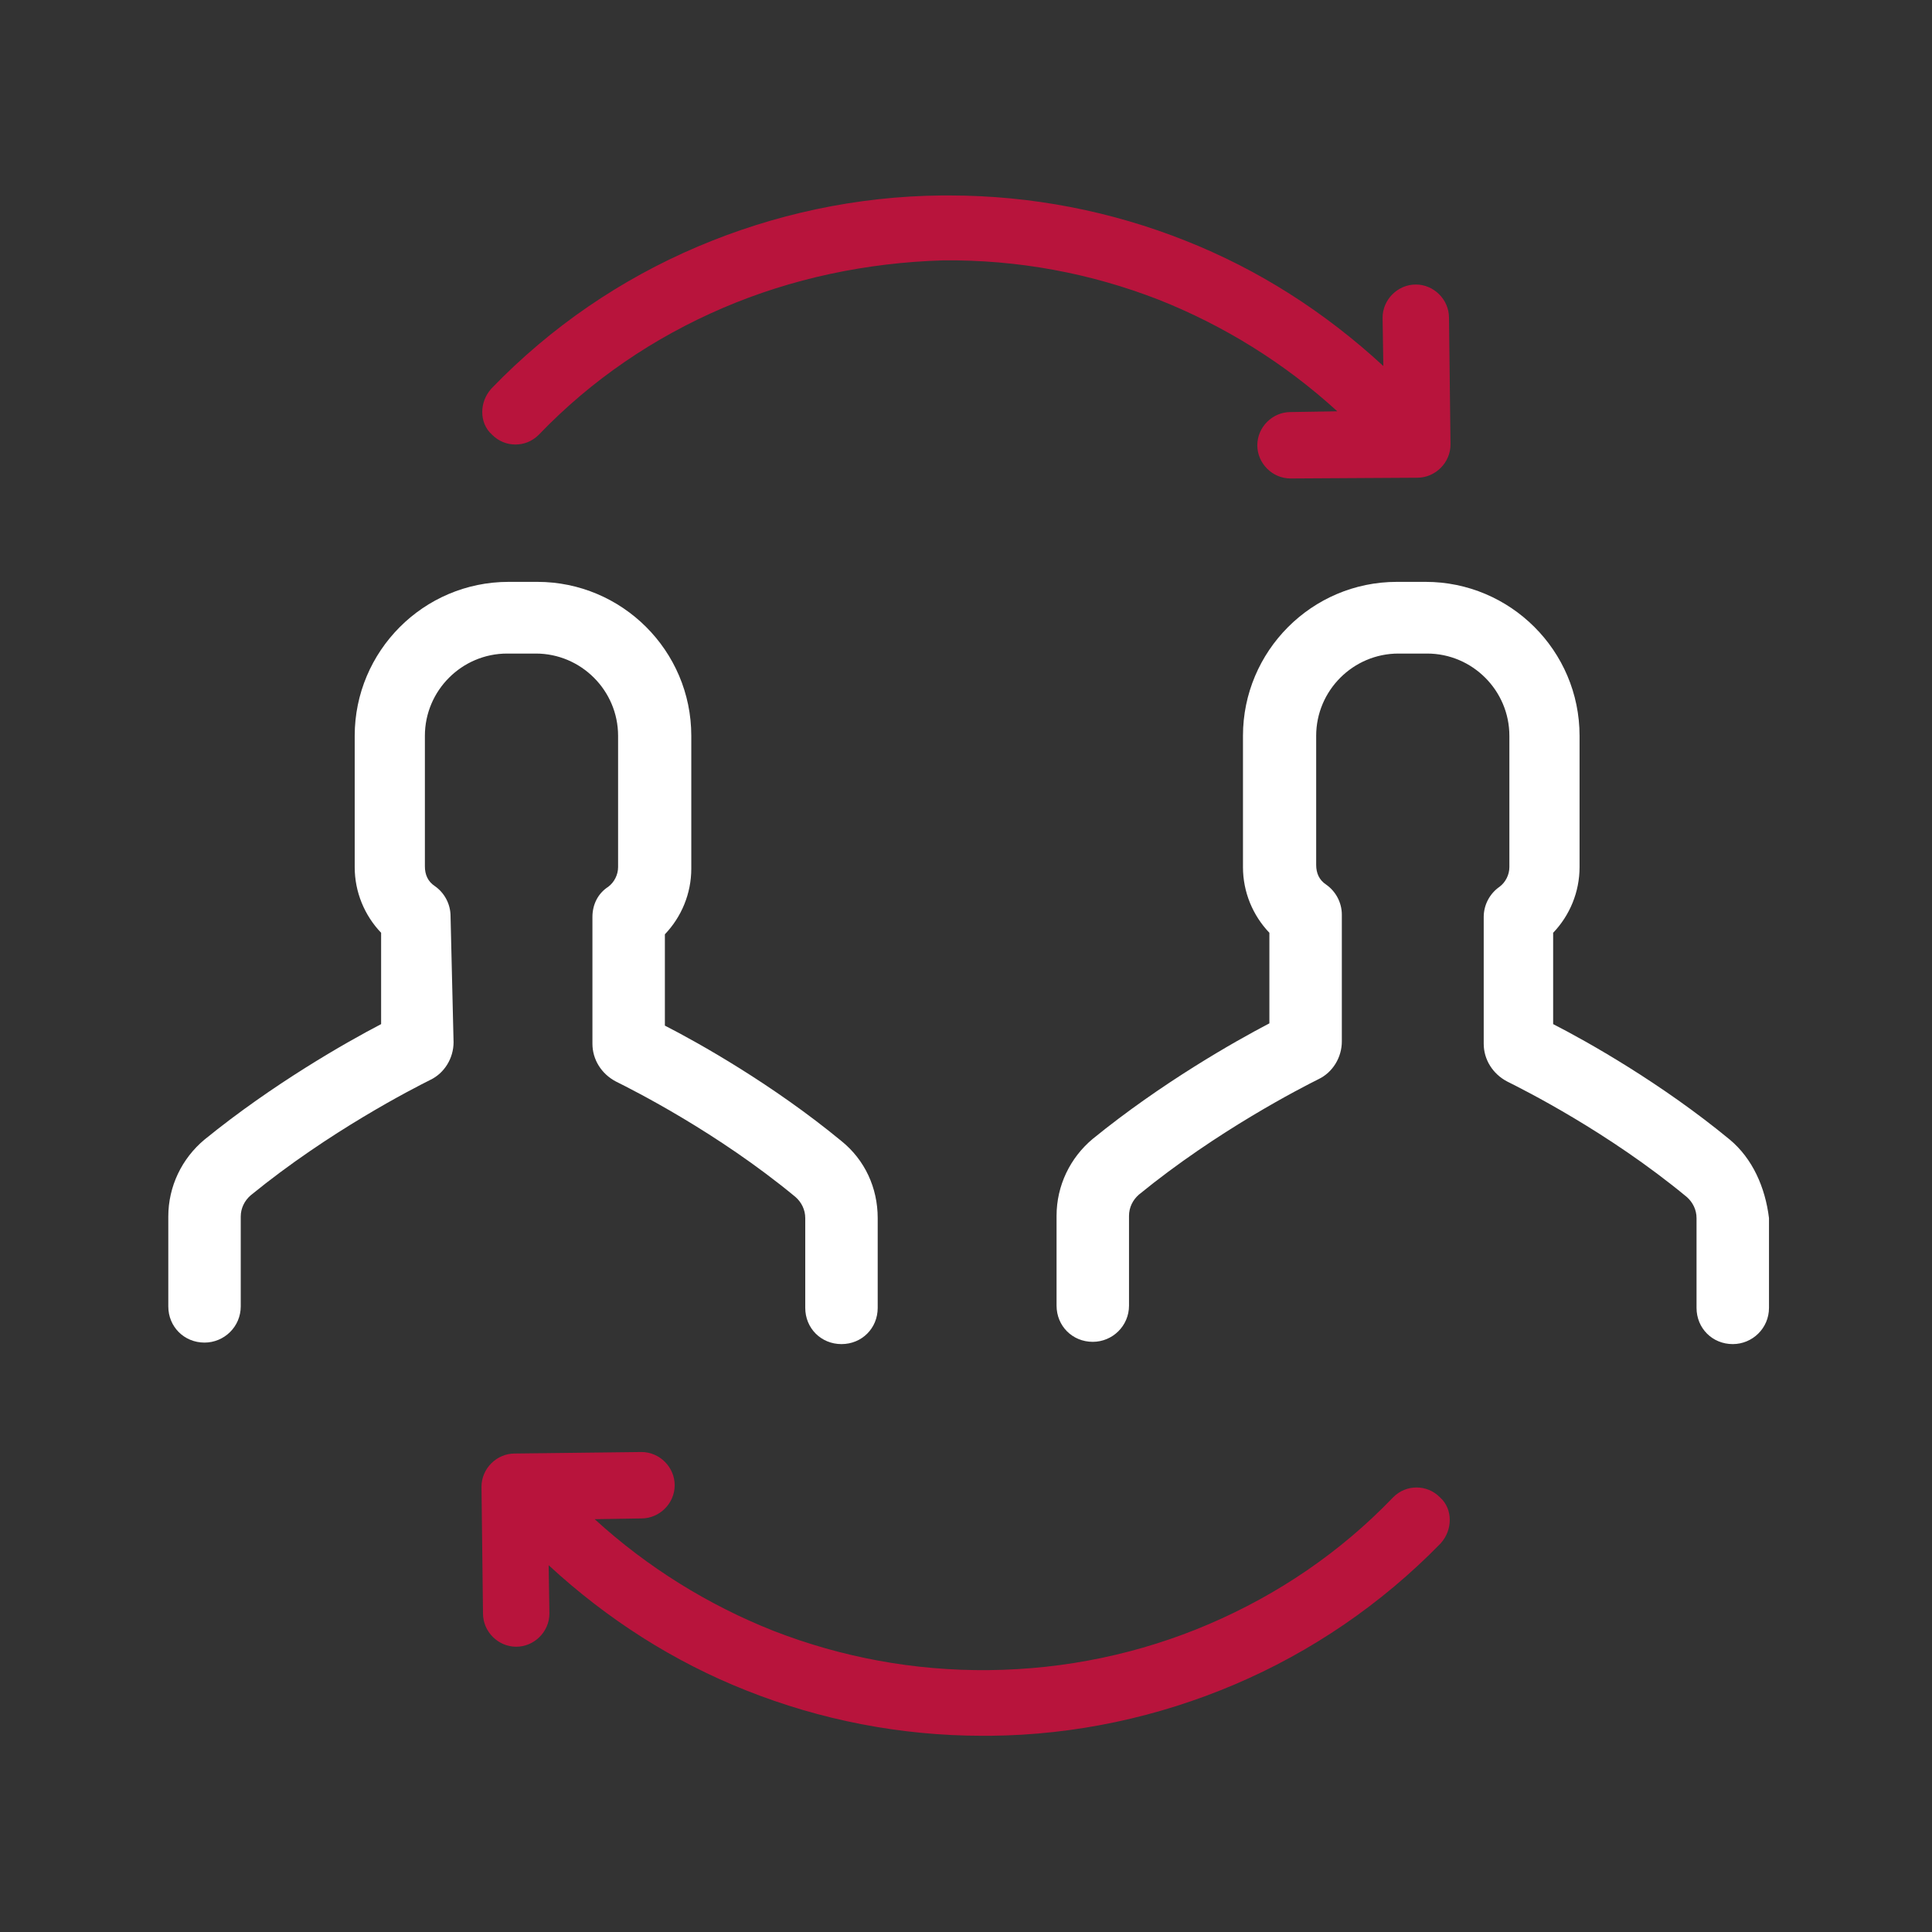 <?xml version="1.0" encoding="utf-8"?>
<!-- Generator: Adobe Illustrator 21.0.2, SVG Export Plug-In . SVG Version: 6.00 Build 0)  -->
<svg version="1.1" id="Layer_1" xmlns="http://www.w3.org/2000/svg" xmlns:xlink="http://www.w3.org/1999/xlink" x="0px" y="0px"
	 viewBox="0 0 256 256" style="enable-background:new 0 0 256 256;" xml:space="preserve">
<rect x="0" y="0" width="256" height="256" fill="#333333" stroke="none"/>
<style type="text/css">
	.st0{fill:#B8143C;}
	.st1{fill:#FFFFFF;}
</style>
<g>
	<path class="st0" d="M160.2,215.2c9.1-3.9,17.4-9.5,24.4-16.8l0,0l0,0l0,0c0.9-0.9,2-1.3,3.1-1.3c1.1,0,2.2,0.4,3.1,1.3h0l0,0l0,0
		l0,0l0,0c0.9,0.8,1.3,1.9,1.3,3c0,1.1-0.4,2.2-1.2,3.1h0l0,0l0,0c-7.9,8.1-17.2,14.4-27.3,18.7c-10.1,4.3-21.1,6.7-32.4,6.8l0,0h-1
		c-10.9,0-21.5-2.1-31.3-6c-9.6-3.8-18.4-9.4-26.2-16.6l0.1,6.4l0,0c0,1.2-0.5,2.3-1.3,3.1c-0.8,0.8-1.9,1.3-3.1,1.3l0,0h0
		c-1.2,0-2.3-0.5-3.1-1.3c-0.8-0.8-1.3-1.9-1.3-3.1v0l-0.2-16.8l0,0c0-1.2,0.5-2.3,1.3-3.1c0.8-0.8,1.9-1.3,3.1-1.3h0l16.8-0.2l0,0
		h0c1.2,0,2.3,0.5,3.1,1.3c0.8,0.8,1.3,1.9,1.3,3.1l0,0c0,1.2-0.5,2.3-1.3,3.1c-0.8,0.8-1.9,1.3-3.1,1.3h0l-6.2,0.1
		c7,6.4,15.1,11.4,23.7,14.8c9,3.5,18.6,5.3,28.5,5.2C141.2,221.2,151.1,219.1,160.2,215.2"/>
	<path class="st1" d="M59.7,121.4c0-1.6-0.8-3.1-2.1-4c-0.9-0.6-1.3-1.5-1.3-2.6V97.5c0-6,4.9-10.9,10.9-10.9h3.8
		c6,0,10.9,4.9,10.9,10.9v17.4c0,1-0.5,2-1.3,2.6c-1.4,0.9-2.1,2.4-2.1,4v16.8c0,2.1,1.2,4,3.1,5c2.2,1.1,13.4,6.7,23.8,15.3
		c0.8,0.7,1.3,1.7,1.3,2.8v11.9c0,2.7,2.1,4.8,4.8,4.8c2.7,0,4.8-2.1,4.8-4.8v-11.9c0-4-1.7-7.7-4.8-10.2
		c-9.1-7.5-18.9-13-23.4-15.3v-12.1c2.2-2.3,3.5-5.4,3.5-8.7V97.5c0-11.3-9.2-20.4-20.4-20.4h-3.8c-11.3,0-20.4,9.2-20.4,20.4v17.4
		c0,3.3,1.3,6.4,3.5,8.7v12.1c-4.6,2.4-14.3,7.9-23.4,15.3c-3,2.5-4.8,6.2-4.8,10.2v11.9c0,2.7,2.1,4.8,4.8,4.8
		c2.6,0,4.8-2.1,4.8-4.8v-11.9c0-1.1,0.5-2.1,1.3-2.8c10.4-8.5,21.6-14.2,23.8-15.3c1.9-0.9,3.1-2.9,3.1-5L59.7,121.4L59.7,121.4z"
		/>
	<path class="st1" d="M229.2,151c-9.1-7.5-18.9-13-23.4-15.3v-12.1c2.2-2.3,3.5-5.4,3.5-8.7V97.5c0-11.3-9.2-20.4-20.4-20.4h-3.8
		c-11.3,0-20.4,9.2-20.4,20.4v17.4c0,3.3,1.3,6.4,3.5,8.7v12c-4.6,2.4-14.3,7.9-23.4,15.3c-3,2.5-4.8,6.2-4.8,10.2v11.9
		c0,2.7,2.1,4.8,4.8,4.8c2.6,0,4.8-2.1,4.8-4.8v-11.9c0-1.1,0.5-2.1,1.3-2.8c10.4-8.5,21.6-14.2,23.8-15.3c1.9-0.9,3.1-2.9,3.1-5
		v-16.8c0-1.6-0.8-3.1-2.1-4c-0.9-0.6-1.3-1.5-1.3-2.6V97.5c0-6,4.9-10.9,10.9-10.9h3.8c6,0,10.9,4.9,10.9,10.9v17.4
		c0,1-0.5,2-1.3,2.6c-1.3,0.9-2.1,2.4-2.1,4v16.8c0,2.1,1.2,4,3.1,5c2.2,1.1,13.4,6.7,23.8,15.3c0.8,0.7,1.3,1.7,1.3,2.8v11.9
		c0,2.7,2.1,4.8,4.8,4.8c2.6,0,4.8-2.1,4.8-4.8v-11.9C233.9,157.3,232.2,153.5,229.2,151"/>
	<path class="st0" d="M95.8,40.8c-9.1,3.9-17.4,9.5-24.4,16.8l0,0l0,0l0,0c-0.9,0.9-2,1.3-3.1,1.3c-1.1,0-2.2-0.4-3.1-1.3h0l0,0l0,0
		l0,0l0,0c-0.9-0.8-1.3-1.9-1.3-3c0-1.1,0.4-2.2,1.2-3.1h0l0,0l0,0C73,43.3,82.3,37,92.4,32.7c10.1-4.3,21.1-6.7,32.4-6.8l0,0h1
		c10.9,0,21.5,2.1,31.3,6c9.6,3.8,18.4,9.4,26.2,16.6l-0.1-6.4l0,0c0-1.2,0.5-2.3,1.3-3.1c0.8-0.8,1.9-1.3,3.1-1.3l0,0h0
		c1.2,0,2.3,0.5,3.1,1.3c0.8,0.8,1.3,1.9,1.3,3.1v0l0.2,16.8l0,0c0,1.2-0.5,2.3-1.3,3.1c-0.8,0.8-1.9,1.3-3.1,1.3h0L171,63.4l0,0h0
		c-1.2,0-2.3-0.5-3.1-1.3c-0.8-0.8-1.3-1.9-1.3-3.1l0,0c0-1.2,0.5-2.3,1.3-3.1c0.8-0.8,1.9-1.3,3.1-1.3h0l6.2-0.1
		c-7-6.4-15.1-11.4-23.7-14.8c-9-3.5-18.6-5.3-28.5-5.2C114.8,34.8,104.9,36.9,95.8,40.8"/>
</g>
</svg>
